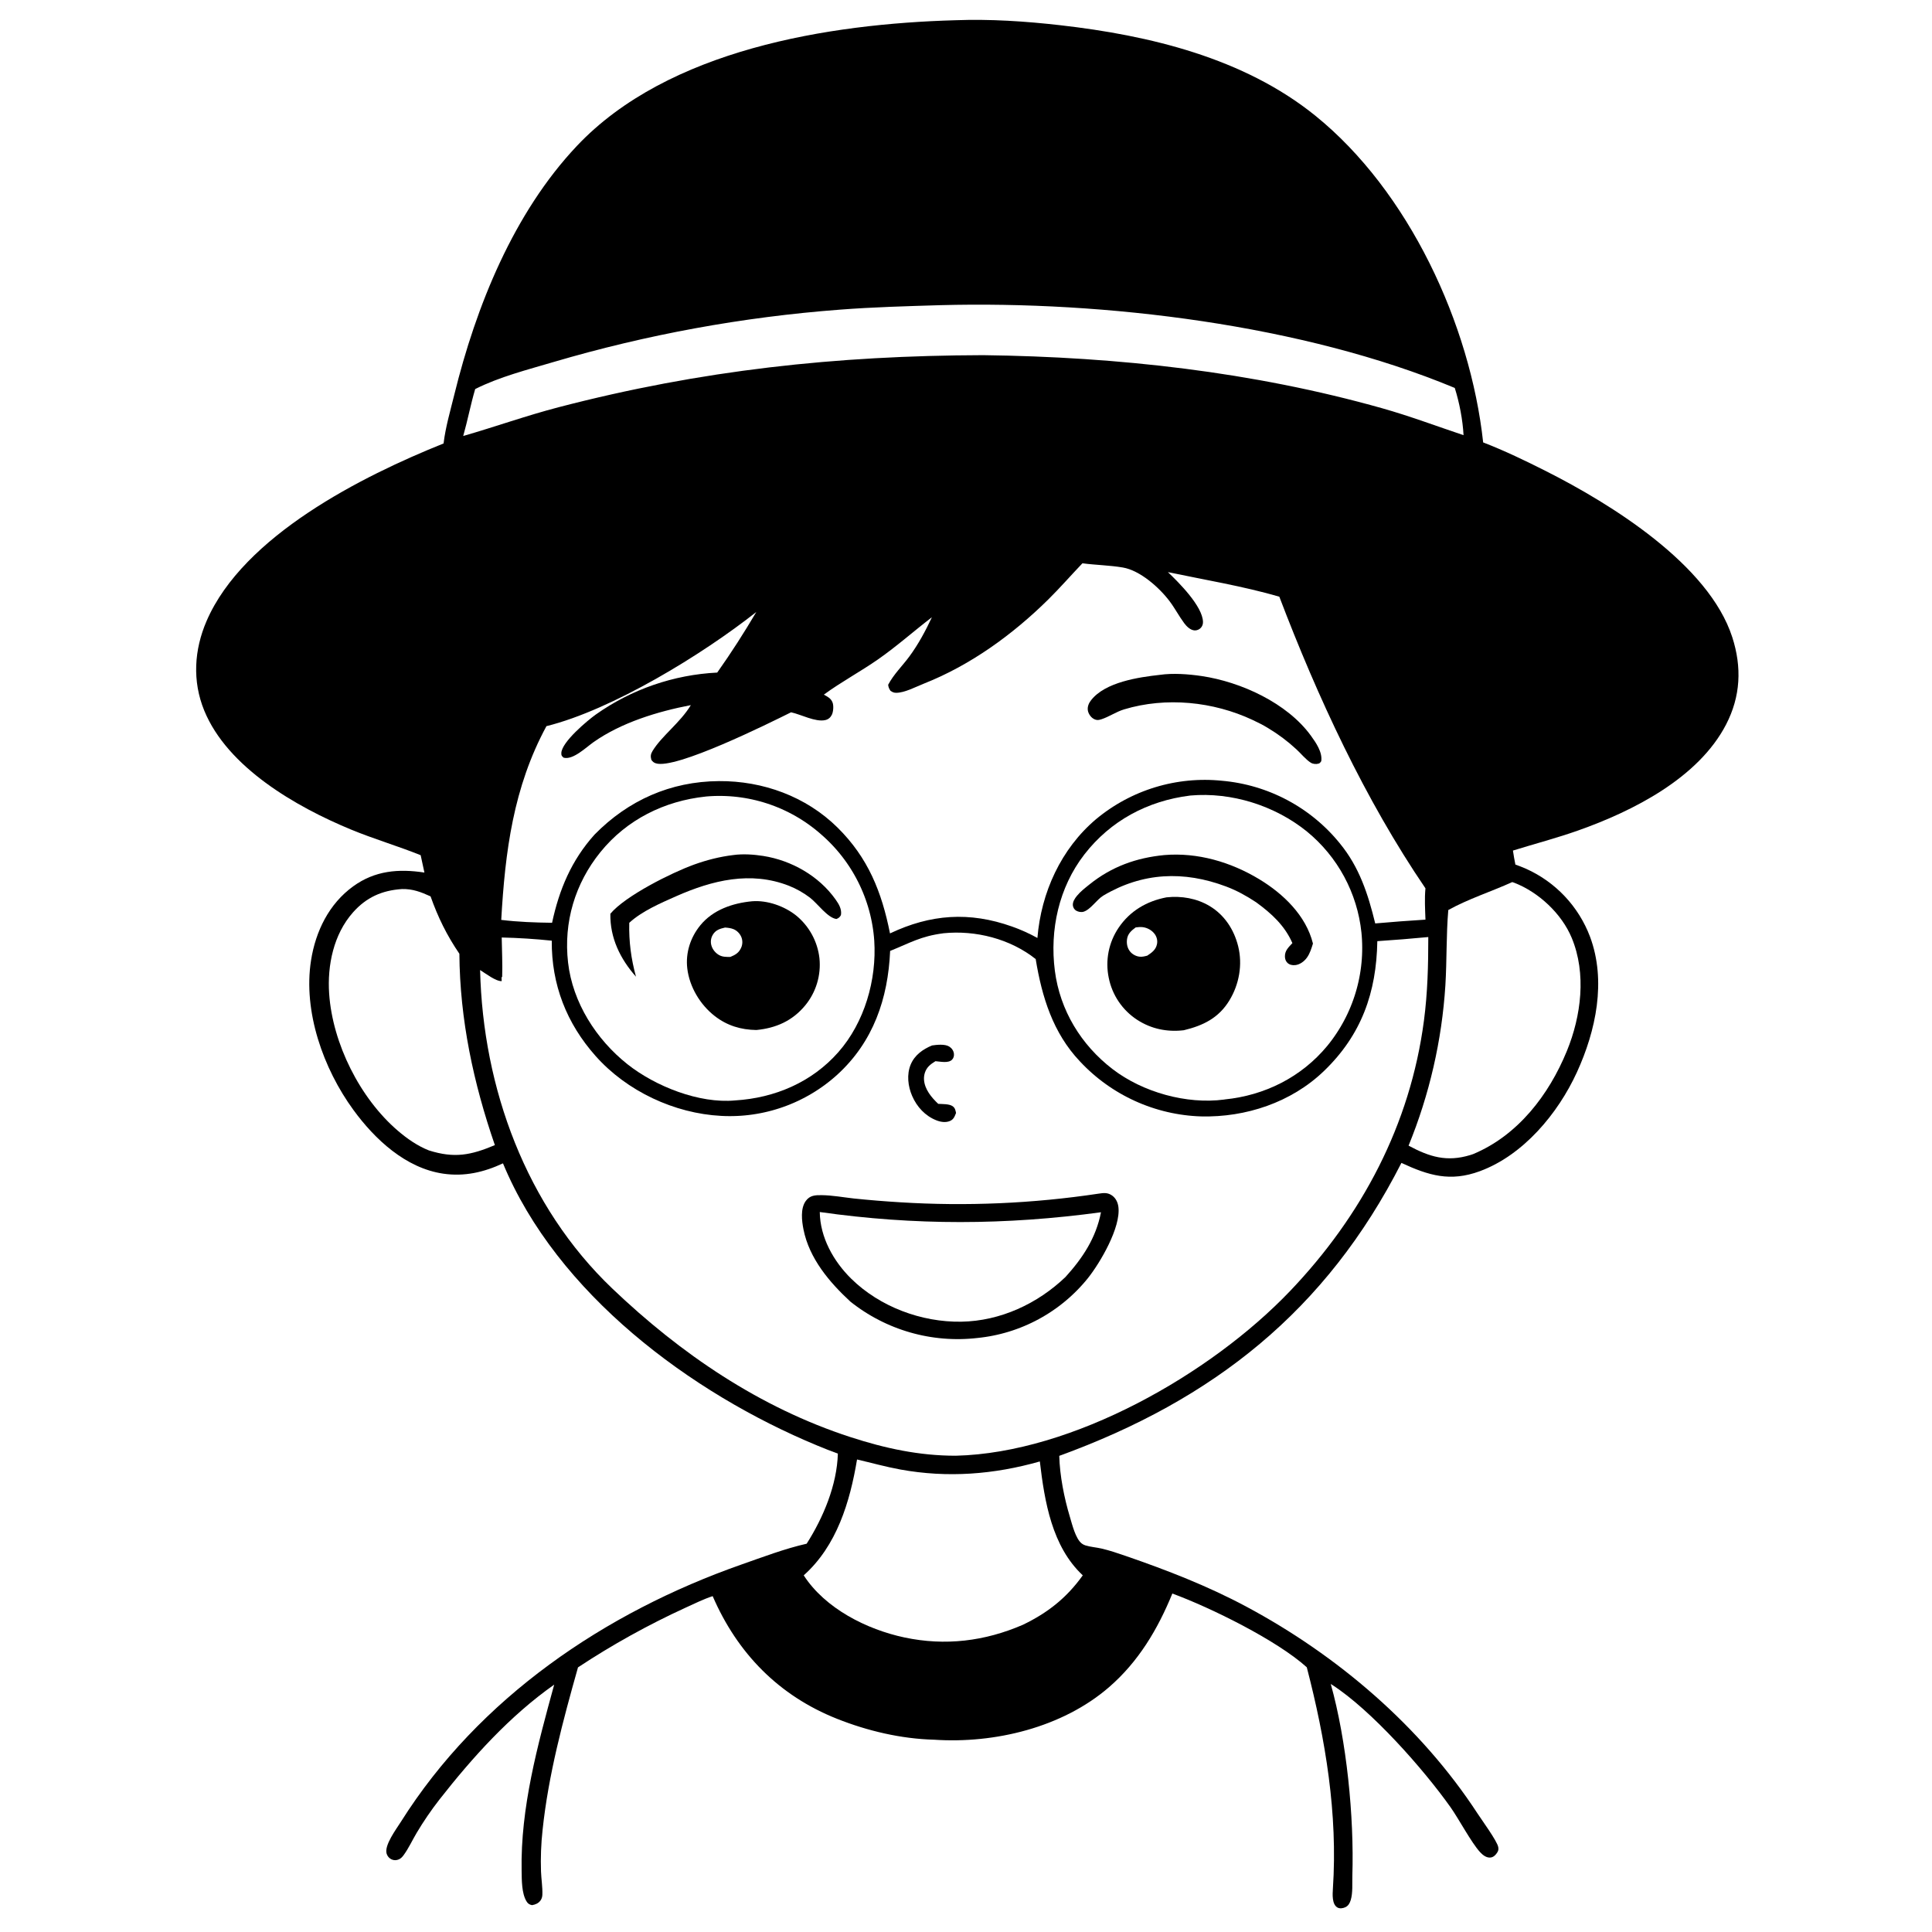 <?xml version="1.0" encoding="utf-8" ?>
<svg xmlns="http://www.w3.org/2000/svg" xmlns:xlink="http://www.w3.org/1999/xlink" width="1024" height="1024">
	<path fill="white" d="M0 0L1024 0L1024 1024L0 1024L0 0Z"/>
	<path d="M506.318 10.725C524.824 10.021 543.556 11.275 561.938 13.366C609.249 18.745 659.197 30.713 697.008 61.207C746.665 101.256 779.298 171.832 786.106 234.49C797.446 238.87 808.538 244.219 819.385 249.694C853.738 267.032 905.683 299.141 918.14 337.731C923.277 353.645 922.591 369.103 914.829 384.061C900.116 412.41 865.485 429.898 836.484 440.161C825.142 444.176 813.382 447.246 801.888 450.818C802.233 453.311 802.704 455.769 803.185 458.238C805.089 458.937 807.003 459.637 808.854 460.47Q810.302 461.119 811.715 461.839Q813.129 462.559 814.506 463.347Q815.882 464.135 817.219 464.991Q818.555 465.846 819.847 466.766Q821.14 467.686 822.385 468.668Q823.63 469.651 824.826 470.694Q826.022 471.736 827.165 472.837Q828.308 473.937 829.395 475.092Q830.482 476.248 831.511 477.455Q832.54 478.662 833.508 479.919Q834.477 481.175 835.382 482.478Q836.287 483.781 837.128 485.127Q837.968 486.473 838.74 487.858Q839.513 489.244 840.217 490.665Q840.92 492.087 841.553 493.542Q842.186 494.997 842.746 496.481C851.493 519.905 845.885 546.293 835.787 568.331C825.787 590.154 807.412 612.26 784.346 620.759C768.666 626.536 757.227 623.062 742.78 616.361C702.963 694.568 643.203 741.894 561.429 771.63C561.698 782.088 564.028 793.913 567.047 803.916C568.21 807.768 570.042 815.573 573.367 818.102Q574.221 818.748 575.239 819.076C577.991 819.939 581.075 820.123 583.904 820.783C588.196 821.786 592.461 823.241 596.629 824.676C618.424 832.179 640.071 840.585 660.419 851.464C708.945 877.408 753.009 915.044 783.18 961.28C785.349 964.603 793.456 975.725 794.09 978.94C794.311 980.062 794.22 980.803 793.618 981.782C792.813 983.09 791.67 984.324 790.058 984.523C787.847 984.796 785.863 983.185 784.469 981.67C779.815 976.611 773.231 964.091 768.734 957.756C754.382 937.542 726.82 906.359 706.004 892.965L705.331 892.536C713.743 922.579 717.771 962.927 716.771 994.231C716.643 998.242 717.083 1003.17 715.932 1007.01C715.444 1008.64 714.659 1010.14 713.029 1010.88C711.793 1011.44 710.153 1011.72 708.912 1011.04C705.903 1009.39 706.27 1003.94 706.461 1001.07C709.101 961.342 702.568 922.038 692.623 883.692C676.859 869.421 641.728 852.084 621.37 844.608C613.632 863.537 603.422 880.736 587.78 894.264C563.093 915.614 527.202 924.253 495.065 922.079C477.575 921.62 459.836 917.436 443.609 910.985C412.776 898.728 390.842 876.285 377.729 845.985C372.827 847.583 367.973 850.02 363.275 852.146Q348.456 858.937 334.204 866.847Q319.952 874.758 306.351 883.742C298.402 911.894 290.637 940.815 287.574 969.961Q286.373 980.909 286.742 991.917C286.9 995.973 287.608 1000.23 287.465 1004.25C287.426 1005.33 287.122 1006.4 286.485 1007.28C285.371 1008.82 283.783 1009.47 281.988 1009.77C280.54 1009.46 279.809 1009 279.029 1007.7C276.451 1003.41 276.563 996.434 276.469 991.554C275.831 958.136 284.971 924.897 293.73 892.9C270.284 909.382 250.427 931.436 232.849 953.877Q226.275 962.329 220.8 971.53C218.536 975.347 216.589 979.618 213.982 983.197C213.277 984.165 212.512 985.026 211.389 985.515C210.124 986.065 208.761 986.096 207.501 985.505C206.272 984.929 205.349 983.822 204.938 982.536C203.518 978.091 210.069 969.421 212.48 965.593C253.854 899.896 320.646 854.601 393.054 829.203C404.256 825.273 415.964 820.819 427.544 818.198C436.368 804.37 443.624 787.033 444.085 770.446Q438.568 768.427 433.147 766.164C365.946 738.313 295.143 685.548 266.591 616.598C256.439 621.338 246.109 623.715 234.878 622.059C214.988 619.127 198.695 603.896 187.283 588.252C171.372 566.44 160.581 536.169 164.863 508.994C167.293 493.569 174.364 479.059 187.215 469.757C198.726 461.425 211.294 460.378 224.952 462.477L222.962 453.274C210.782 448.372 198.154 444.689 185.995 439.656C156.938 427.63 120.575 406.778 108.227 376.552C101.865 360.978 102.898 344.413 109.502 329.116C128.974 284.011 191.921 252.355 235.101 235.047C236.133 226.412 238.708 217.663 240.785 209.207C252.286 162.382 272.178 112.939 305.717 77.39C354.034 26.178 439.26 12.614 506.318 10.725Z"/>
	<path fill="white" d="M213.07 471.212C218.769 471.087 223.109 472.785 228.209 475.1C232.167 486.257 236.816 495.725 243.481 505.507C243.734 540.43 250.938 574.063 262.291 606.94C249.49 612.309 240.88 614.005 227.341 609.753C221.32 607.388 215.731 603.486 210.846 599.295C190.765 582.073 176.284 553.094 174.459 526.717C173.416 511.643 176.811 495.199 187.061 483.625C194.164 475.603 202.453 471.913 213.07 471.212Z"/>
	<path fill="white" d="M801.515 467.527C801.877 467.64 802.242 467.744 802.595 467.881C815.517 472.879 827.703 484.263 833.034 497.062C840.931 516.022 838.069 538.513 830.47 557.062C820.907 580.411 804.461 601.816 780.755 611.71C780.258 611.879 779.762 612.05 779.26 612.203C766.833 615.992 757.696 613.196 746.573 607.213Q748.643 602.147 750.506 597.001Q752.369 591.855 754.022 586.638Q755.675 581.421 757.115 576.141Q758.555 570.861 759.78 565.527Q761.005 560.193 762.012 554.814Q763.02 549.435 763.809 544.02Q764.597 538.604 765.165 533.161Q765.734 527.718 766.081 522.256C766.891 508.994 766.497 495.575 767.623 482.343C777.939 476.55 790.583 472.504 801.515 467.527Z"/>
	<path fill="white" d="M454.249 773.556C461.897 775.336 469.481 777.464 477.209 778.87C502.19 783.416 526.8 781.521 551.134 774.598C553.646 795.873 557.54 819.68 573.892 834.961C565.358 846.898 555.338 854.815 542.153 861.167C521.996 869.9 500.993 872.484 479.334 867.881C459.427 863.651 437.322 852.549 425.99 834.96C443.528 819.332 450.515 795.985 454.249 773.556Z"/>
	<path fill="white" d="M498.419 161.744C585.518 159.422 690.509 172.082 771.054 205.616C773.525 213.42 775.268 222.492 775.711 230.649C761.355 225.853 747.228 220.52 732.643 216.405C663.938 197.024 592.372 189.149 521.141 188.243C443.19 188.472 371.65 196.15 296.053 215.843C279.019 220.28 262.414 226.218 245.514 231.083C247.857 222.845 249.44 214.414 251.861 206.209C264.669 199.729 279.708 195.929 293.401 191.87Q311.931 186.413 330.723 181.941Q349.515 177.469 368.517 173.994Q387.519 170.519 406.677 168.051Q425.836 165.583 445.098 164.128C462.824 162.762 480.651 162.287 498.419 161.744Z"/>
	<path fill="white" d="M373.997 422.196C374.092 422.183 374.187 422.166 374.283 422.157Q375.305 422.068 376.33 422.005Q377.354 421.942 378.38 421.904Q379.406 421.867 380.432 421.855Q381.458 421.844 382.485 421.859Q383.511 421.873 384.536 421.913Q385.562 421.954 386.586 422.02Q387.61 422.086 388.633 422.178Q389.655 422.27 390.675 422.388Q391.694 422.506 392.71 422.649Q393.727 422.793 394.739 422.962Q395.751 423.131 396.759 423.325Q397.767 423.52 398.77 423.74Q399.772 423.96 400.769 424.205Q401.765 424.45 402.756 424.72Q403.746 424.99 404.729 425.286Q405.712 425.581 406.687 425.9Q407.662 426.22 408.629 426.565Q409.596 426.909 410.554 427.277Q411.512 427.646 412.46 428.039Q413.409 428.431 414.347 428.848Q415.285 429.264 416.212 429.704Q417.139 430.144 418.055 430.607Q418.971 431.071 419.875 431.557Q420.779 432.043 421.67 432.552Q422.562 433.061 423.44 433.592Q424.318 434.123 425.183 434.676Q426.047 435.229 426.898 435.804Q427.748 436.379 428.584 436.975Q429.419 437.571 430.239 438.188Q431.06 438.805 431.864 439.442Q432.669 440.08 433.457 440.737Q434.245 441.395 435.016 442.072Q435.785 442.733 436.537 443.413Q437.289 444.092 438.023 444.79Q438.758 445.488 439.476 446.204Q440.194 446.92 440.893 447.654Q441.593 448.387 442.274 449.138Q442.955 449.888 443.618 450.655Q444.28 451.422 444.924 452.206Q445.567 452.989 446.191 453.788Q446.815 454.587 447.419 455.401Q448.023 456.215 448.606 457.044Q449.19 457.872 449.753 458.715Q450.316 459.558 450.858 460.415Q451.4 461.271 451.921 462.141Q452.441 463.011 452.94 463.893Q453.439 464.775 453.917 465.669Q454.394 466.564 454.848 467.47Q455.303 468.375 455.736 469.292Q456.168 470.209 456.578 471.136Q456.987 472.063 457.374 473Q457.76 473.937 458.124 474.884Q458.487 475.83 458.827 476.785Q459.167 477.74 459.483 478.703Q459.799 479.666 460.091 480.637Q460.383 481.607 460.651 482.585Q460.92 483.562 461.164 484.546Q461.408 485.53 461.627 486.519Q461.847 487.509 462.042 488.504Q462.237 489.498 462.407 490.498Q462.578 491.497 462.723 492.5Q462.869 493.503 462.99 494.509Q463.111 495.516 463.207 496.525Q463.303 497.534 463.374 498.545C464.73 519.306 458.218 541.891 444.356 557.648C430.299 573.626 410.633 581.964 389.624 583.244C370.61 585.046 347.281 575.731 332.579 564.077C316.04 550.966 303.505 531.36 301.084 510.156C298.647 488.806 304.755 468.276 318.251 451.613C332.181 434.414 352.125 424.507 373.997 422.196Z"/>
	<path d="M388.758 453.183C393.774 452.491 399.496 452.876 404.501 453.662C419.499 456.02 434.014 464.261 442.851 476.714C444.624 479.212 446.26 481.885 445.714 485.036C445.036 486.217 444.599 486.515 443.369 487.081C438.75 486.614 433.21 478.768 429.339 475.816Q426.763 473.848 423.941 472.253Q421.12 470.657 418.106 469.463C397.84 461.545 377.518 466.561 358.382 475.021C350.049 478.712 340.244 482.928 333.52 489.106C333.289 499.043 334.467 508.091 337.086 517.674C328.72 508.214 323.276 497.118 323.504 484.306C331.438 474.793 356.046 462.515 367.816 458.266C374.629 455.806 381.564 454.042 388.758 453.183Z"/>
	<path d="M398.612 477.692C406.63 477.032 415.781 480.269 422.002 485.261Q422.64 485.783 423.251 486.336Q423.863 486.888 424.448 487.469Q425.032 488.05 425.588 488.659Q426.144 489.267 426.67 489.902Q427.196 490.537 427.691 491.196Q428.185 491.855 428.648 492.537Q429.11 493.22 429.539 493.923Q429.968 494.627 430.363 495.351Q430.758 496.074 431.117 496.816Q431.476 497.558 431.8 498.316Q432.123 499.074 432.409 499.847Q432.696 500.62 432.945 501.406Q433.193 502.192 433.404 502.988Q433.615 503.785 433.787 504.591Q433.959 505.397 434.092 506.211Q434.225 507.024 434.319 507.843Q434.405 508.676 434.45 509.513Q434.495 510.35 434.498 511.188Q434.502 512.026 434.464 512.863Q434.426 513.7 434.347 514.534Q434.268 515.368 434.148 516.198Q434.028 517.027 433.867 517.849Q433.706 518.671 433.505 519.485Q433.304 520.298 433.062 521.101Q432.821 521.903 432.541 522.693Q432.26 523.482 431.941 524.257Q431.622 525.032 431.265 525.79Q430.909 526.548 430.515 527.288Q430.121 528.027 429.691 528.747Q429.261 529.466 428.796 530.163Q428.332 530.86 427.833 531.534Q427.334 532.207 426.803 532.855C420.006 541.09 411.316 544.913 400.881 545.928C392.659 545.804 385.374 543.603 378.848 538.537C371.11 532.529 365.44 523.099 364.276 513.314C363.293 505.046 365.929 496.865 371.169 490.442C377.887 482.205 388.342 478.664 398.612 477.692Z"/>
	<path fill="white" d="M384.309 491.616C385.811 491.728 387.367 491.899 388.775 492.472C390.586 493.21 392.111 494.765 392.881 496.554Q393.025 496.894 393.134 497.248Q393.243 497.601 393.315 497.963Q393.387 498.326 393.421 498.694Q393.455 499.062 393.452 499.432Q393.448 499.801 393.407 500.169Q393.366 500.536 393.287 500.897Q393.208 501.258 393.093 501.609Q392.978 501.961 392.827 502.298C391.639 505.02 389.751 506.113 387.107 507.186C385.094 507.21 383.07 507.246 381.25 506.269C379.304 505.224 377.707 503.325 377.08 501.199Q376.973 500.849 376.903 500.489Q376.833 500.13 376.801 499.765Q376.768 499.401 376.773 499.035Q376.778 498.669 376.82 498.305Q376.863 497.941 376.942 497.584Q377.022 497.227 377.138 496.88Q377.254 496.532 377.405 496.199Q377.556 495.865 377.74 495.549C379.237 492.941 381.537 492.245 384.309 491.616Z"/>
	<path fill="white" d="M630.673 421.68C630.752 421.668 630.83 421.651 630.909 421.644C652.735 419.731 675.697 426.965 692.697 440.721Q694.206 441.955 695.653 443.262Q697.1 444.568 698.481 445.944Q699.863 447.319 701.176 448.76Q702.489 450.201 703.73 451.705Q704.971 453.208 706.138 454.77Q707.304 456.332 708.393 457.95Q709.482 459.567 710.49 461.235Q711.499 462.903 712.426 464.618Q713.352 466.334 714.193 468.092Q715.035 469.851 715.79 471.648Q716.545 473.446 717.211 475.278Q717.878 477.11 718.454 478.972Q719.03 480.835 719.515 482.723Q720 484.611 720.393 486.521Q720.785 488.43 721.084 490.357Q721.382 492.283 721.587 494.222Q721.688 495.223 721.764 496.227Q721.84 497.23 721.892 498.236Q721.943 499.241 721.97 500.247Q721.997 501.253 721.999 502.259Q722.002 503.266 721.979 504.272Q721.957 505.278 721.909 506.283Q721.862 507.288 721.79 508.292Q721.719 509.296 721.622 510.298Q721.526 511.3 721.404 512.299Q721.283 513.298 721.138 514.294Q720.992 515.29 720.822 516.282Q720.653 517.273 720.458 518.261Q720.264 519.248 720.046 520.231Q719.827 521.213 719.585 522.19Q719.342 523.167 719.076 524.137Q718.81 525.108 718.52 526.072Q718.23 527.035 717.916 527.992Q717.602 528.948 717.265 529.896Q716.928 530.844 716.568 531.784Q716.208 532.724 715.825 533.654Q715.441 534.585 715.036 535.506Q714.63 536.427 714.201 537.338Q713.773 538.248 713.322 539.148Q712.872 540.048 712.399 540.937Q711.927 541.825 711.432 542.702Q710.938 543.579 710.423 544.443Q709.907 545.307 709.37 546.159Q708.834 547.01 708.276 547.848Q707.719 548.686 707.141 549.51Q706.564 550.334 705.966 551.144Q705.368 551.953 704.75 552.748Q704.133 553.543 703.496 554.322C689.808 570.877 670.387 580.604 649.12 582.724C649.032 582.743 648.944 582.77 648.854 582.782C628.9 585.436 605.65 578.891 589.731 566.685C572.997 553.855 561.794 535.464 559.092 514.479C556.308 492.861 561.227 470.335 574.706 452.914C588.596 434.963 608.263 424.48 630.673 421.68Z"/>
	<path d="M617.122 453.202C634.794 451.722 652.358 456.901 667.407 465.991C680.171 473.701 692.212 485.254 695.891 500.101C695.113 502.63 694.293 505.331 692.742 507.505C691.298 509.53 688.982 511.289 686.448 511.537C684.967 511.681 683.429 511.375 682.331 510.298C681.461 509.444 681.08 508.287 681.038 507.096C680.922 503.831 682.965 502.088 684.997 499.872C680.924 490.544 673.857 484.107 665.773 478.223C660.729 474.881 655.552 472.008 649.876 469.872C627.448 461.433 605.549 462.365 584.816 474.661C581.3 476.746 578.075 482.093 574.284 483.242C573.078 483.608 571.568 483.304 570.497 482.729C569.501 482.194 568.777 481.083 568.651 479.954C568.436 478.025 569.643 476.223 570.802 474.806C572.693 472.495 575.148 470.619 577.465 468.756C589.173 459.342 602.214 454.649 617.122 453.202Z"/>
	<path d="M618.293 475.606C626.176 474.762 634.252 476.11 641.106 480.212C649.011 484.944 654.071 492.715 656.261 501.57C658.665 511.292 656.789 521.744 651.591 530.262C645.909 539.571 637.708 543.575 627.42 546.051C618.597 547.075 610.204 545.382 602.705 540.51Q601.982 540.039 601.284 539.532Q600.585 539.025 599.913 538.484Q599.241 537.943 598.596 537.369Q597.952 536.796 597.337 536.191Q596.722 535.585 596.137 534.95Q595.553 534.315 595.001 533.652Q594.449 532.989 593.931 532.299Q593.413 531.609 592.929 530.894Q592.446 530.179 591.999 529.441Q591.552 528.703 591.142 527.944Q590.733 527.184 590.361 526.406Q589.99 525.627 589.657 524.83Q589.325 524.034 589.033 523.222Q588.741 522.41 588.49 521.585Q588.238 520.759 588.028 519.922Q587.818 519.085 587.65 518.239Q587.473 517.391 587.339 516.534Q587.205 515.678 587.113 514.816Q587.022 513.954 586.974 513.089Q586.926 512.223 586.921 511.357Q586.916 510.49 586.954 509.624Q586.993 508.758 587.075 507.895Q587.156 507.033 587.281 506.175Q587.406 505.317 587.573 504.467Q587.74 503.616 587.95 502.775Q588.16 501.934 588.411 501.105Q588.663 500.275 588.955 499.46Q589.248 498.644 589.581 497.844Q589.914 497.043 590.286 496.261Q590.659 495.478 591.07 494.715Q591.481 493.952 591.93 493.211Q592.379 492.469 592.864 491.751C598.925 482.777 607.801 477.616 618.293 475.606Z"/>
	<path fill="white" d="M601.937 491.547C603.211 491.392 604.477 491.253 605.758 491.423C608.222 491.751 610.675 493.137 612.104 495.19C613.172 496.724 613.602 498.576 613.224 500.418C612.609 503.417 610.486 504.907 608.08 506.508C606.756 506.868 605.459 507.198 604.074 507.066C602.148 506.884 600.217 505.849 598.99 504.354C597.48 502.512 597.032 500.137 597.345 497.813C597.743 494.857 599.667 493.229 601.937 491.547Z"/>
	<path fill="white" d="M573.712 298.556C580.802 299.505 588.081 299.589 595.13 300.789C604.261 302.343 614.466 311.41 619.94 318.699C622.737 322.423 624.903 326.585 627.665 330.317C628.934 332.031 630.959 334.019 633.219 334.139C634.405 334.202 635.803 333.585 636.57 332.652C637.31 331.753 637.631 330.782 637.607 329.619C637.436 321.359 624.802 308.719 619.007 303.234C638.767 307.386 658.626 310.636 678.062 316.248C698.279 369.359 723.492 423.821 755.517 470.831C754.993 476.352 755.33 481.894 755.525 487.426Q742.197 488.253 728.895 489.438C725.109 473.902 720.485 459.625 710.177 447.054Q709.462 446.17 708.725 445.305Q707.988 444.44 707.229 443.593Q706.47 442.747 705.691 441.919Q704.911 441.092 704.111 440.285Q703.311 439.477 702.491 438.69Q701.671 437.903 700.831 437.137Q699.992 436.37 699.133 435.626Q698.274 434.881 697.397 434.158Q696.52 433.434 695.625 432.734Q694.73 432.033 693.818 431.354Q692.906 430.676 691.977 430.021Q691.048 429.366 690.103 428.735Q689.158 428.103 688.197 427.495Q687.236 426.888 686.261 426.304Q685.285 425.721 684.295 425.162Q683.305 424.604 682.301 424.07Q681.298 423.537 680.281 423.028Q679.264 422.52 678.235 422.038Q677.206 421.555 676.165 421.098Q675.124 420.642 674.072 420.212Q673.019 419.781 671.957 419.378Q670.894 418.974 669.822 418.597Q668.749 418.22 667.668 417.87Q666.586 417.52 665.496 417.198Q664.406 416.875 663.309 416.58Q662.211 416.285 661.106 416.017Q660.001 415.75 658.89 415.51Q657.779 415.27 656.662 415.059Q655.545 414.847 654.423 414.663Q653.302 414.48 652.176 414.324Q651.05 414.169 649.92 414.042Q648.79 413.915 647.658 413.816Q646.546 413.702 645.432 413.616Q644.318 413.53 643.203 413.471Q642.087 413.413 640.97 413.382Q639.853 413.351 638.735 413.348Q637.618 413.345 636.501 413.37Q635.384 413.395 634.268 413.447Q633.152 413.5 632.037 413.58Q630.923 413.66 629.81 413.768Q628.698 413.876 627.589 414.011Q626.48 414.147 625.375 414.31Q624.269 414.472 623.168 414.663Q622.067 414.853 620.971 415.071Q619.875 415.289 618.785 415.533Q617.695 415.778 616.611 416.05Q615.527 416.322 614.45 416.62Q613.374 416.919 612.305 417.244Q611.236 417.569 610.175 417.921Q609.115 418.273 608.063 418.651Q607.012 419.029 605.97 419.433Q604.928 419.837 603.897 420.266Q602.865 420.696 601.845 421.151Q600.824 421.607 599.815 422.087Q598.807 422.567 597.81 423.073Q596.813 423.578 595.83 424.108Q594.846 424.638 593.876 425.192Q592.905 425.746 591.949 426.324Q590.993 426.902 590.051 427.504Q589.11 428.106 588.184 428.731Q587.257 429.355 586.347 430.003Q585.436 430.651 584.542 431.321Q583.648 431.991 582.771 432.683Q581.894 433.375 581.034 434.089C562.329 449.862 551.818 473.083 549.851 497.15Q543.387 493.557 536.415 491.093C513.76 483.036 493.206 484.537 471.719 494.726C467.331 472.72 460.118 454.621 443.889 438.602C427.208 422.137 404.347 413.835 381.033 414.001C355.403 414.182 332.981 424.155 315.103 442.371C302.887 455.967 296.396 471.434 292.61 489.09C283.614 488.983 274.602 488.654 265.665 487.569C267.728 451.294 272.064 417.332 289.621 384.878C324.529 376.216 372.487 346.79 400.853 324.373C394.33 335.419 387.56 346.007 380.141 356.478Q377.991 356.585 375.846 356.767Q373.701 356.95 371.564 357.208Q369.426 357.467 367.3 357.8Q365.173 358.134 363.059 358.543Q360.946 358.951 358.848 359.434Q356.75 359.917 354.67 360.473Q352.591 361.03 350.532 361.66Q348.473 362.29 346.438 362.992Q344.403 363.694 342.394 364.467Q340.385 365.241 338.405 366.084Q336.424 366.928 334.475 367.842Q332.525 368.755 330.609 369.737Q328.694 370.718 326.813 371.767Q324.933 372.815 323.091 373.93Q321.25 375.044 319.448 376.223Q317.647 377.401 315.888 378.643C311.402 381.835 297.652 393.316 297.515 399.159C297.482 400.552 297.769 400.699 298.714 401.579C303.636 402.966 310.59 396.161 314.535 393.377C329.309 382.954 348.638 377.087 366.158 373.734C360.544 383.05 350.698 390.041 345.854 398.045C344.862 399.685 344.709 400.86 345.235 402.736C345.901 403.662 346.445 404.185 347.555 404.558C357.917 408.041 407.518 383.379 419.278 377.534C424.519 378.637 432.181 382.841 437.4 381.661C438.999 381.3 440.108 380.377 440.86 378.916C441.7 377.282 441.927 374.059 441.273 372.348C440.409 370.085 438.655 369.303 436.659 368.169C445.885 361.398 456.046 355.998 465.435 349.444C475.341 342.529 484.341 334.494 493.924 327.161C490.625 334.256 486.64 341.637 481.996 347.924C478.262 352.981 473.696 357.346 470.736 362.951C470.917 364.323 471.227 365.012 471.994 366.161C472.965 366.806 473.718 367.192 474.914 367.204C479.424 367.248 485.496 363.983 489.748 362.302C514.414 352.554 536.798 336.301 555.584 317.756C561.85 311.57 567.629 304.918 573.712 298.556Z"/>
	<path d="M614.711 357.693C621.691 356.678 629.971 357.294 636.93 358.327C657.665 361.405 682.204 372.575 694.804 389.935C697.485 393.628 701.016 398.724 700.283 403.463C699.798 404.076 699.652 404.509 698.857 404.735C697.539 405.112 695.958 404.983 694.777 404.262C692.189 402.68 689.441 399.277 687.13 397.169Q683.715 394.002 679.991 391.204Q676.268 388.406 672.276 386.007C669.654 384.363 666.726 382.908 663.921 381.593C643.054 371.811 618.021 369.285 595.808 375.98C591.584 377.253 587.891 379.894 583.717 381.248C582.096 381.774 580.963 381.795 579.464 380.881C577.986 379.98 576.718 378.009 576.547 376.282C576.356 374.347 577.128 372.624 578.296 371.126C585.796 361.506 603.495 358.936 614.711 357.693Z"/>
	<path fill="white" d="M499.844 494.683C499.906 494.671 499.968 494.653 500.031 494.647C517.121 492.928 535.441 497.606 548.937 508.325C552.226 528.358 558.056 547.41 572.329 562.498Q573.1 563.327 573.892 564.137Q574.684 564.947 575.495 565.737Q576.307 566.527 577.138 567.297Q577.968 568.067 578.818 568.816Q579.667 569.565 580.535 570.293Q581.403 571.02 582.288 571.727Q583.173 572.433 584.076 573.117Q584.978 573.802 585.897 574.463Q586.817 575.125 587.752 575.764Q588.687 576.403 589.638 577.018Q590.588 577.634 591.554 578.226Q592.519 578.818 593.499 579.386Q594.479 579.954 595.472 580.498Q596.466 581.041 597.473 581.56Q598.479 582.079 599.498 582.573Q600.517 583.067 601.548 583.536Q602.579 584.005 603.622 584.448Q604.664 584.891 605.717 585.308Q606.77 585.726 607.833 586.117Q608.896 586.508 609.968 586.873Q611.04 587.238 612.121 587.576Q613.202 587.915 614.29 588.226Q615.379 588.538 616.475 588.822Q617.572 589.107 618.675 589.364Q619.777 589.622 620.886 589.852Q621.995 590.082 623.11 590.285Q624.224 590.488 625.343 590.663Q626.462 590.839 627.585 590.986Q628.708 591.134 629.834 591.254Q630.96 591.373 632.089 591.465Q633.218 591.557 634.348 591.622Q635.479 591.686 636.611 591.722C660.377 592.287 684.418 584.301 701.696 567.685C721.613 548.531 729.542 526.06 730.01 498.836Q743.531 497.936 757.021 496.655C757.034 511.514 756.662 526.241 754.716 540.991C747.442 596.124 721.861 644.375 683.717 684.32C641.666 728.357 568.473 770.091 506.575 771.564C487.141 771.568 469.122 767.66 450.718 761.678C402.679 746.064 360.861 717.612 324.526 682.948C278.782 639.309 255.95 576.67 254.464 514.141C257.237 515.852 262.776 520.162 265.917 520.021L265.81 517.873L266.16 517.926C266.392 510.955 266.031 503.869 265.919 496.891Q279.215 497.199 292.443 498.574C292.269 521.842 300.279 542.391 315.722 559.749C332.27 578.35 357.418 590.163 382.243 591.442Q383.289 591.499 384.336 591.531Q385.384 591.562 386.432 591.567Q387.479 591.573 388.527 591.552Q389.574 591.532 390.621 591.485Q391.668 591.439 392.713 591.366Q393.758 591.294 394.802 591.196Q395.845 591.098 396.885 590.974Q397.926 590.85 398.963 590.701Q400 590.551 401.033 590.376Q402.066 590.201 403.094 590Q404.122 589.799 405.145 589.573Q406.169 589.347 407.186 589.096Q408.203 588.845 409.214 588.568Q410.224 588.292 411.228 587.991Q412.231 587.69 413.227 587.364Q414.223 587.038 415.21 586.687Q416.198 586.337 417.176 585.962Q418.154 585.587 419.123 585.188Q420.092 584.789 421.051 584.366Q422.01 583.944 422.958 583.497Q423.906 583.051 424.842 582.581Q425.779 582.112 426.703 581.619Q427.628 581.127 428.54 580.611Q429.453 580.096 430.352 579.558Q431.251 579.02 432.137 578.461Q433.023 577.901 433.894 577.319Q434.766 576.738 435.623 576.135Q436.479 575.532 437.321 574.908Q438.163 574.284 438.989 573.639Q439.815 572.995 440.625 572.33Q441.435 571.665 442.228 570.981Q443.021 570.296 443.797 569.592C462.886 552.159 470.677 529.261 471.79 504.01C482.44 499.712 488.019 496.22 499.844 494.683Z"/>
	<path d="M494.01 554.11C496.561 553.726 500.844 553.28 503.099 554.688C504.427 555.517 505.382 556.85 505.591 558.424C505.743 559.561 505.453 560.764 504.651 561.61C502.673 563.696 498.365 562.632 495.803 562.454C494.531 563.248 493.275 564.063 492.233 565.153C490.43 567.039 489.583 569.667 489.745 572.252C490.067 577.368 493.714 581.697 497.277 585.062C499.461 585.215 503.114 585.026 504.927 586.324C506.213 587.245 506.432 588.468 506.718 589.907C505.957 591.79 505.472 593.321 503.441 594.166C501.18 595.106 498.559 594.682 496.347 593.814C490.363 591.466 485.99 586.695 483.454 580.865C481.231 575.756 480.5 569.509 482.676 564.252C484.761 559.218 489.142 556.109 494.01 554.11Z"/>
	<path d="M582.258 632.663C585.001 632.235 587.223 631.996 589.567 633.75C591.483 635.184 592.49 637.394 592.779 639.727C594.122 650.553 583.138 669.259 576.602 677.469Q575.931 678.301 575.24 679.116Q574.549 679.931 573.838 680.729Q573.126 681.527 572.396 682.307Q571.665 683.087 570.915 683.848Q570.165 684.61 569.397 685.352Q568.628 686.095 567.842 686.818Q567.055 687.542 566.251 688.246Q565.446 688.949 564.625 689.633Q563.803 690.317 562.965 690.98Q562.127 691.643 561.273 692.285Q560.418 692.927 559.548 693.548Q558.678 694.168 557.793 694.767Q556.908 695.366 556.008 695.943Q555.109 696.52 554.195 697.074Q553.281 697.629 552.354 698.16Q551.427 698.692 550.487 699.2Q549.547 699.708 548.595 700.193Q547.642 700.678 546.678 701.14Q545.714 701.601 544.739 702.038Q543.764 702.475 542.778 702.888Q541.792 703.301 540.797 703.69Q539.801 704.078 538.796 704.441Q537.791 704.805 536.777 705.144Q535.763 705.482 534.742 705.796Q533.72 706.109 532.691 706.397Q531.661 706.685 530.625 706.947Q529.589 707.209 528.547 707.446Q527.505 707.683 526.457 707.893Q525.41 708.104 524.357 708.289Q523.304 708.473 522.247 708.632Q521.19 708.79 520.13 708.923Q519.069 709.055 518.006 709.161Q516.891 709.289 515.774 709.39Q514.656 709.491 513.536 709.564Q512.416 709.638 511.295 709.683Q510.174 709.729 509.052 709.747Q507.93 709.765 506.808 709.756Q505.685 709.746 504.564 709.709Q503.442 709.672 502.322 709.608Q501.202 709.543 500.083 709.451Q498.965 709.359 497.849 709.239Q496.733 709.12 495.621 708.973Q494.508 708.826 493.399 708.652Q492.291 708.477 491.187 708.276Q490.083 708.074 488.984 707.846Q487.886 707.617 486.793 707.361Q485.7 707.106 484.614 706.823Q483.528 706.541 482.449 706.232Q481.37 705.923 480.3 705.588Q479.229 705.252 478.166 704.891Q477.104 704.529 476.051 704.141Q474.998 703.754 473.955 703.34Q472.911 702.927 471.879 702.488Q470.846 702.049 469.824 701.585Q468.802 701.12 467.792 700.631Q466.783 700.142 465.785 699.628Q464.787 699.114 463.803 698.576Q462.818 698.038 461.847 697.475Q460.876 696.913 459.919 696.327Q458.962 695.741 458.019 695.132Q457.077 694.522 456.15 693.89Q455.223 693.257 454.312 692.602Q453.401 691.947 452.506 691.27Q451.611 690.593 450.733 689.894C439.584 679.602 428.926 666.997 425.873 651.683C424.95 647.054 424.175 640.528 427.095 636.512C429.253 633.543 432.034 633.424 435.45 633.457C441.092 633.511 446.858 634.587 452.466 635.215Q464.79 636.493 477.158 637.237Q490.31 638.055 503.487 638.178Q516.664 638.3 529.829 637.727Q542.994 637.154 556.11 635.887Q569.227 634.62 582.258 632.663Z"/>
	<path fill="white" d="M434.498 642.4C484.906 649.566 533.089 649.377 583.544 642.522C580.899 656.123 573.86 666.768 564.714 676.854C549.903 691.013 530.199 700.19 509.501 700.526C488.386 700.869 466.301 692.62 451.19 677.767C441.789 668.527 434.666 655.852 434.498 642.4Z"/>
</svg>

